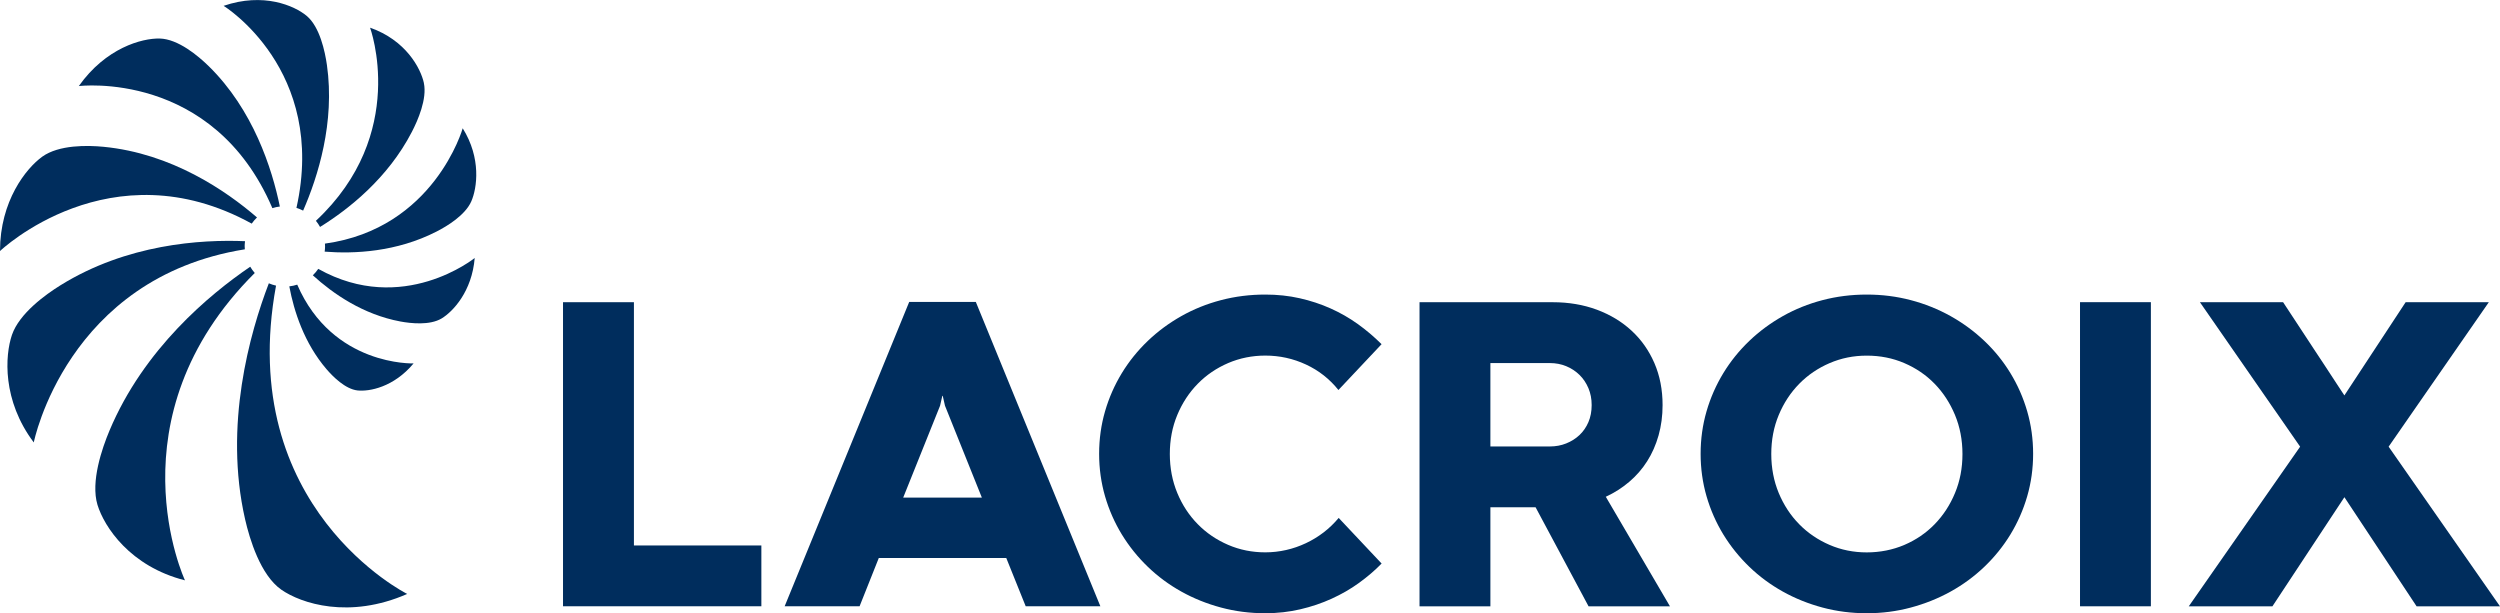 <?xml version="1.0" encoding="UTF-8"?>
<svg id="Calque_1" data-name="Calque 1" xmlns="http://www.w3.org/2000/svg" viewBox="0 0 578.89 142">
  <defs>
    <style>
      .cls-1 {
        fill: #002d5d;
      }
    </style>
  </defs>
  <g>
    <path class="cls-1" d="m130.38,69.97h16.41v56.34h29.51v14.08h-45.93v-70.42Z"/>
    <path class="cls-1" d="m233,129.21h-29.51l-4.45,11.18h-17.35l28.84-70.47h15.43l28.84,70.47h-17.29l-4.5-11.18Zm-23.87-13.98h18.23l-8.54-21.28-.52-2.28h-.1l-.52,2.28-8.54,21.28Z"/>
    <path class="cls-1" d="m319.91,130.5c-1.55,1.59-3.3,3.08-5.23,4.48-1.93,1.4-4.04,2.61-6.32,3.65-2.28,1.04-4.7,1.86-7.28,2.46-2.57.6-5.27.91-8.1.91-3.56,0-6.97-.44-10.25-1.32-3.28-.88-6.34-2.11-9.19-3.7-2.85-1.59-5.44-3.5-7.77-5.75-2.33-2.24-4.33-4.74-6.01-7.48-1.67-2.74-2.97-5.69-3.88-8.83-.91-3.14-1.37-6.42-1.37-9.84s.46-6.7,1.37-9.84c.91-3.14,2.21-6.08,3.88-8.83,1.67-2.74,3.68-5.23,6.01-7.46,2.33-2.23,4.92-4.14,7.77-5.75,2.85-1.61,5.91-2.84,9.19-3.7,3.28-.86,6.7-1.29,10.25-1.29,2.8,0,5.45.28,7.97.85,2.52.57,4.9,1.35,7.15,2.36,2.24,1,4.35,2.21,6.32,3.62,1.97,1.42,3.8,2.97,5.49,4.66l-9.99,10.61c-2.04-2.55-4.54-4.52-7.51-5.9-2.97-1.38-6.11-2.07-9.42-2.07-3.04,0-5.9.58-8.6,1.73-2.69,1.16-5.04,2.75-7.04,4.79-2,2.04-3.58,4.44-4.74,7.22-1.16,2.78-1.73,5.79-1.73,9.04s.58,6.26,1.73,9.04,2.74,5.19,4.74,7.22c2,2.04,4.35,3.63,7.04,4.79,2.69,1.16,5.56,1.73,8.6,1.73,1.62,0,3.23-.18,4.82-.54,1.59-.36,3.12-.89,4.58-1.58,1.47-.69,2.84-1.53,4.12-2.51s2.43-2.1,3.47-3.34l9.94,10.56Z"/>
    <path class="cls-1" d="m355.57,117.46h-10.46v22.94h-16.41v-70.42h30.86c3.69,0,7.09.58,10.2,1.73,3.11,1.16,5.79,2.78,8.05,4.87s4.02,4.59,5.28,7.51c1.26,2.92,1.89,6.15,1.89,9.71,0,2.49-.31,4.82-.93,7.02-.62,2.19-1.5,4.19-2.64,5.98-1.14,1.8-2.52,3.38-4.14,4.76-1.62,1.38-3.43,2.54-5.44,3.47l14.86,25.37h-18.85l-12.27-22.94Zm3.31-14.08c1.35,0,2.61-.23,3.78-.7s2.2-1.11,3.08-1.94c.88-.83,1.57-1.83,2.07-3s.75-2.49.75-3.94-.25-2.72-.75-3.91-1.19-2.22-2.07-3.08c-.88-.86-1.91-1.54-3.08-2.02s-2.43-.72-3.78-.72h-13.77v19.31h13.77Z"/>
    <path class="cls-1" d="m393.79,105.08c0-3.42.46-6.7,1.37-9.84.91-3.14,2.21-6.08,3.88-8.83,1.67-2.74,3.68-5.23,6.01-7.46,2.33-2.23,4.92-4.14,7.77-5.75,2.85-1.61,5.91-2.84,9.19-3.7,3.28-.86,6.7-1.29,10.25-1.29s6.92.43,10.2,1.29c3.28.86,6.35,2.1,9.22,3.7,2.87,1.61,5.47,3.52,7.82,5.75,2.35,2.23,4.36,4.71,6.03,7.46,1.67,2.74,2.97,5.69,3.88,8.83.91,3.14,1.37,6.42,1.37,9.84s-.46,6.7-1.37,9.84c-.91,3.14-2.21,6.08-3.88,8.83-1.67,2.74-3.69,5.24-6.03,7.48s-4.95,4.16-7.82,5.75c-2.87,1.59-5.94,2.82-9.22,3.7-3.28.88-6.68,1.32-10.2,1.32s-6.97-.44-10.25-1.32c-3.28-.88-6.34-2.11-9.19-3.7-2.85-1.59-5.44-3.5-7.77-5.75s-4.33-4.74-6.01-7.48c-1.67-2.74-2.97-5.69-3.88-8.83-.91-3.14-1.37-6.42-1.37-9.84Zm16.36.05c0,3.24.58,6.26,1.73,9.04,1.16,2.78,2.74,5.19,4.74,7.22,2,2.04,4.35,3.63,7.04,4.79,2.69,1.16,5.56,1.73,8.6,1.73s6.01-.58,8.7-1.73,5.03-2.75,7.02-4.79c1.98-2.04,3.56-4.44,4.71-7.22,1.16-2.78,1.73-5.79,1.73-9.04s-.58-6.26-1.73-9.04c-1.16-2.78-2.73-5.19-4.71-7.22-1.98-2.04-4.32-3.63-7.02-4.79-2.69-1.16-5.59-1.73-8.7-1.73s-5.9.58-8.6,1.73c-2.69,1.16-5.04,2.75-7.04,4.79-2,2.04-3.58,4.44-4.74,7.22-1.16,2.78-1.73,5.79-1.73,9.04Z"/>
    <path class="cls-1" d="m481.64,69.97h16.41v70.42h-16.41v-70.42Z"/>
    <path class="cls-1" d="m542.85,91.57l14.19-21.59h19.26l-23.2,33.45,25.79,36.97h-19.31l-16.72-25.27-16.67,25.27h-19.37l25.79-36.97-23.2-33.45h19.26l14.19,21.59Z"/>
  </g>
  <g>
    <path class="cls-1" d="m68.83,65.91c-.59.19-1.2.33-1.84.4,1.08,5.77,3.45,13.16,8.63,19.19,1.46,1.7,4.33,4.59,7.16,4.91,2.72.29,8.38-.73,12.99-6.26,0,0-18.74.7-26.94-18.23Z"/>
    <path class="cls-1" d="m73.7,62.25c-.37.54-.79,1.04-1.26,1.5,4.62,4.21,11.58,9.08,20.31,10.7,2.38.44,6.77.93,9.51-.71,2.62-1.58,7.03-6.26,7.66-14,0,0-16.67,13.48-36.22,2.52Z"/>
    <path class="cls-1" d="m107.14,29.71s-6.57,23.22-31.9,26.7c.01.21.03.43.03.64,0,.42-.04.82-.09,1.22,6.86.54,16.64.09,25.9-4.65,2.41-1.23,6.65-3.78,8.06-7.01,1.34-3.09,2.33-9.99-2-16.91Z"/>
    <path class="cls-1" d="m98.16,19.24c-.76-3.49-4.23-9.95-12.47-12.83,0,0,9.04,24.57-12.54,44.72.36.44.69.92.96,1.42,6.58-4.08,15.69-11.24,21.26-22.01,1.38-2.66,3.56-7.65,2.78-11.31Z"/>
    <path class="cls-1" d="m68.64,48.14c.54.16,1.06.38,1.55.63,3.41-7.81,7.41-20.41,5.51-33.72-.45-3.16-1.66-8.82-4.66-11.35-2.88-2.42-10.07-5.5-19.26-2.35,0,0,24.02,14.78,16.86,46.8Z"/>
    <path class="cls-1" d="m64.8,47.82c-1.82-8.84-6.19-22.44-16.49-32.52-2.4-2.34-7.05-6.28-11.34-6.38-4.11-.09-12.48,2.18-18.72,11.01,0,0,31.08-3.83,44.82,28.27.56-.18,1.13-.31,1.73-.38Z"/>
    <path class="cls-1" d="m59.51,50.35c-7.18-6.2-19.78-14.84-35.55-16.36-3.63-.35-10.27-.51-14.18,2.29C6.05,38.98,0,46.52,0,58.13,0,58.13,25.55,33.77,58.29,51.78c.36-.52.77-1,1.22-1.43Z"/>
    <path class="cls-1" d="m56.65,57.05c0-.41.04-.81.09-1.2-10.28-.43-27.37.67-42.74,10.21-3.46,2.15-9.51,6.5-11.23,11.48-1.63,4.78-2.28,15.18,5.05,24.91,0,0,7.56-38.09,48.87-44.72-.02-.23-.03-.45-.03-.68Z"/>
    <path class="cls-1" d="m58.98,63.2c-.39-.45-.74-.93-1.04-1.44-9.42,6.41-24.64,19.04-32.58,37.93-1.74,4.14-4.4,11.86-2.79,17.2,1.56,5.1,7.55,14.27,20.26,17.49,0,0-17.57-37.57,16.16-71.17Z"/>
    <path class="cls-1" d="m63.92,66.14c-.58-.13-1.14-.31-1.67-.54-4.42,11.54-10.46,32.91-5.5,54.63,1.06,4.64,3.56,12.91,8.37,16.3,4.62,3.23,15.77,6.88,29.17,1,0,0-39.88-19.88-30.37-71.4Z"/>
  </g>
</svg>